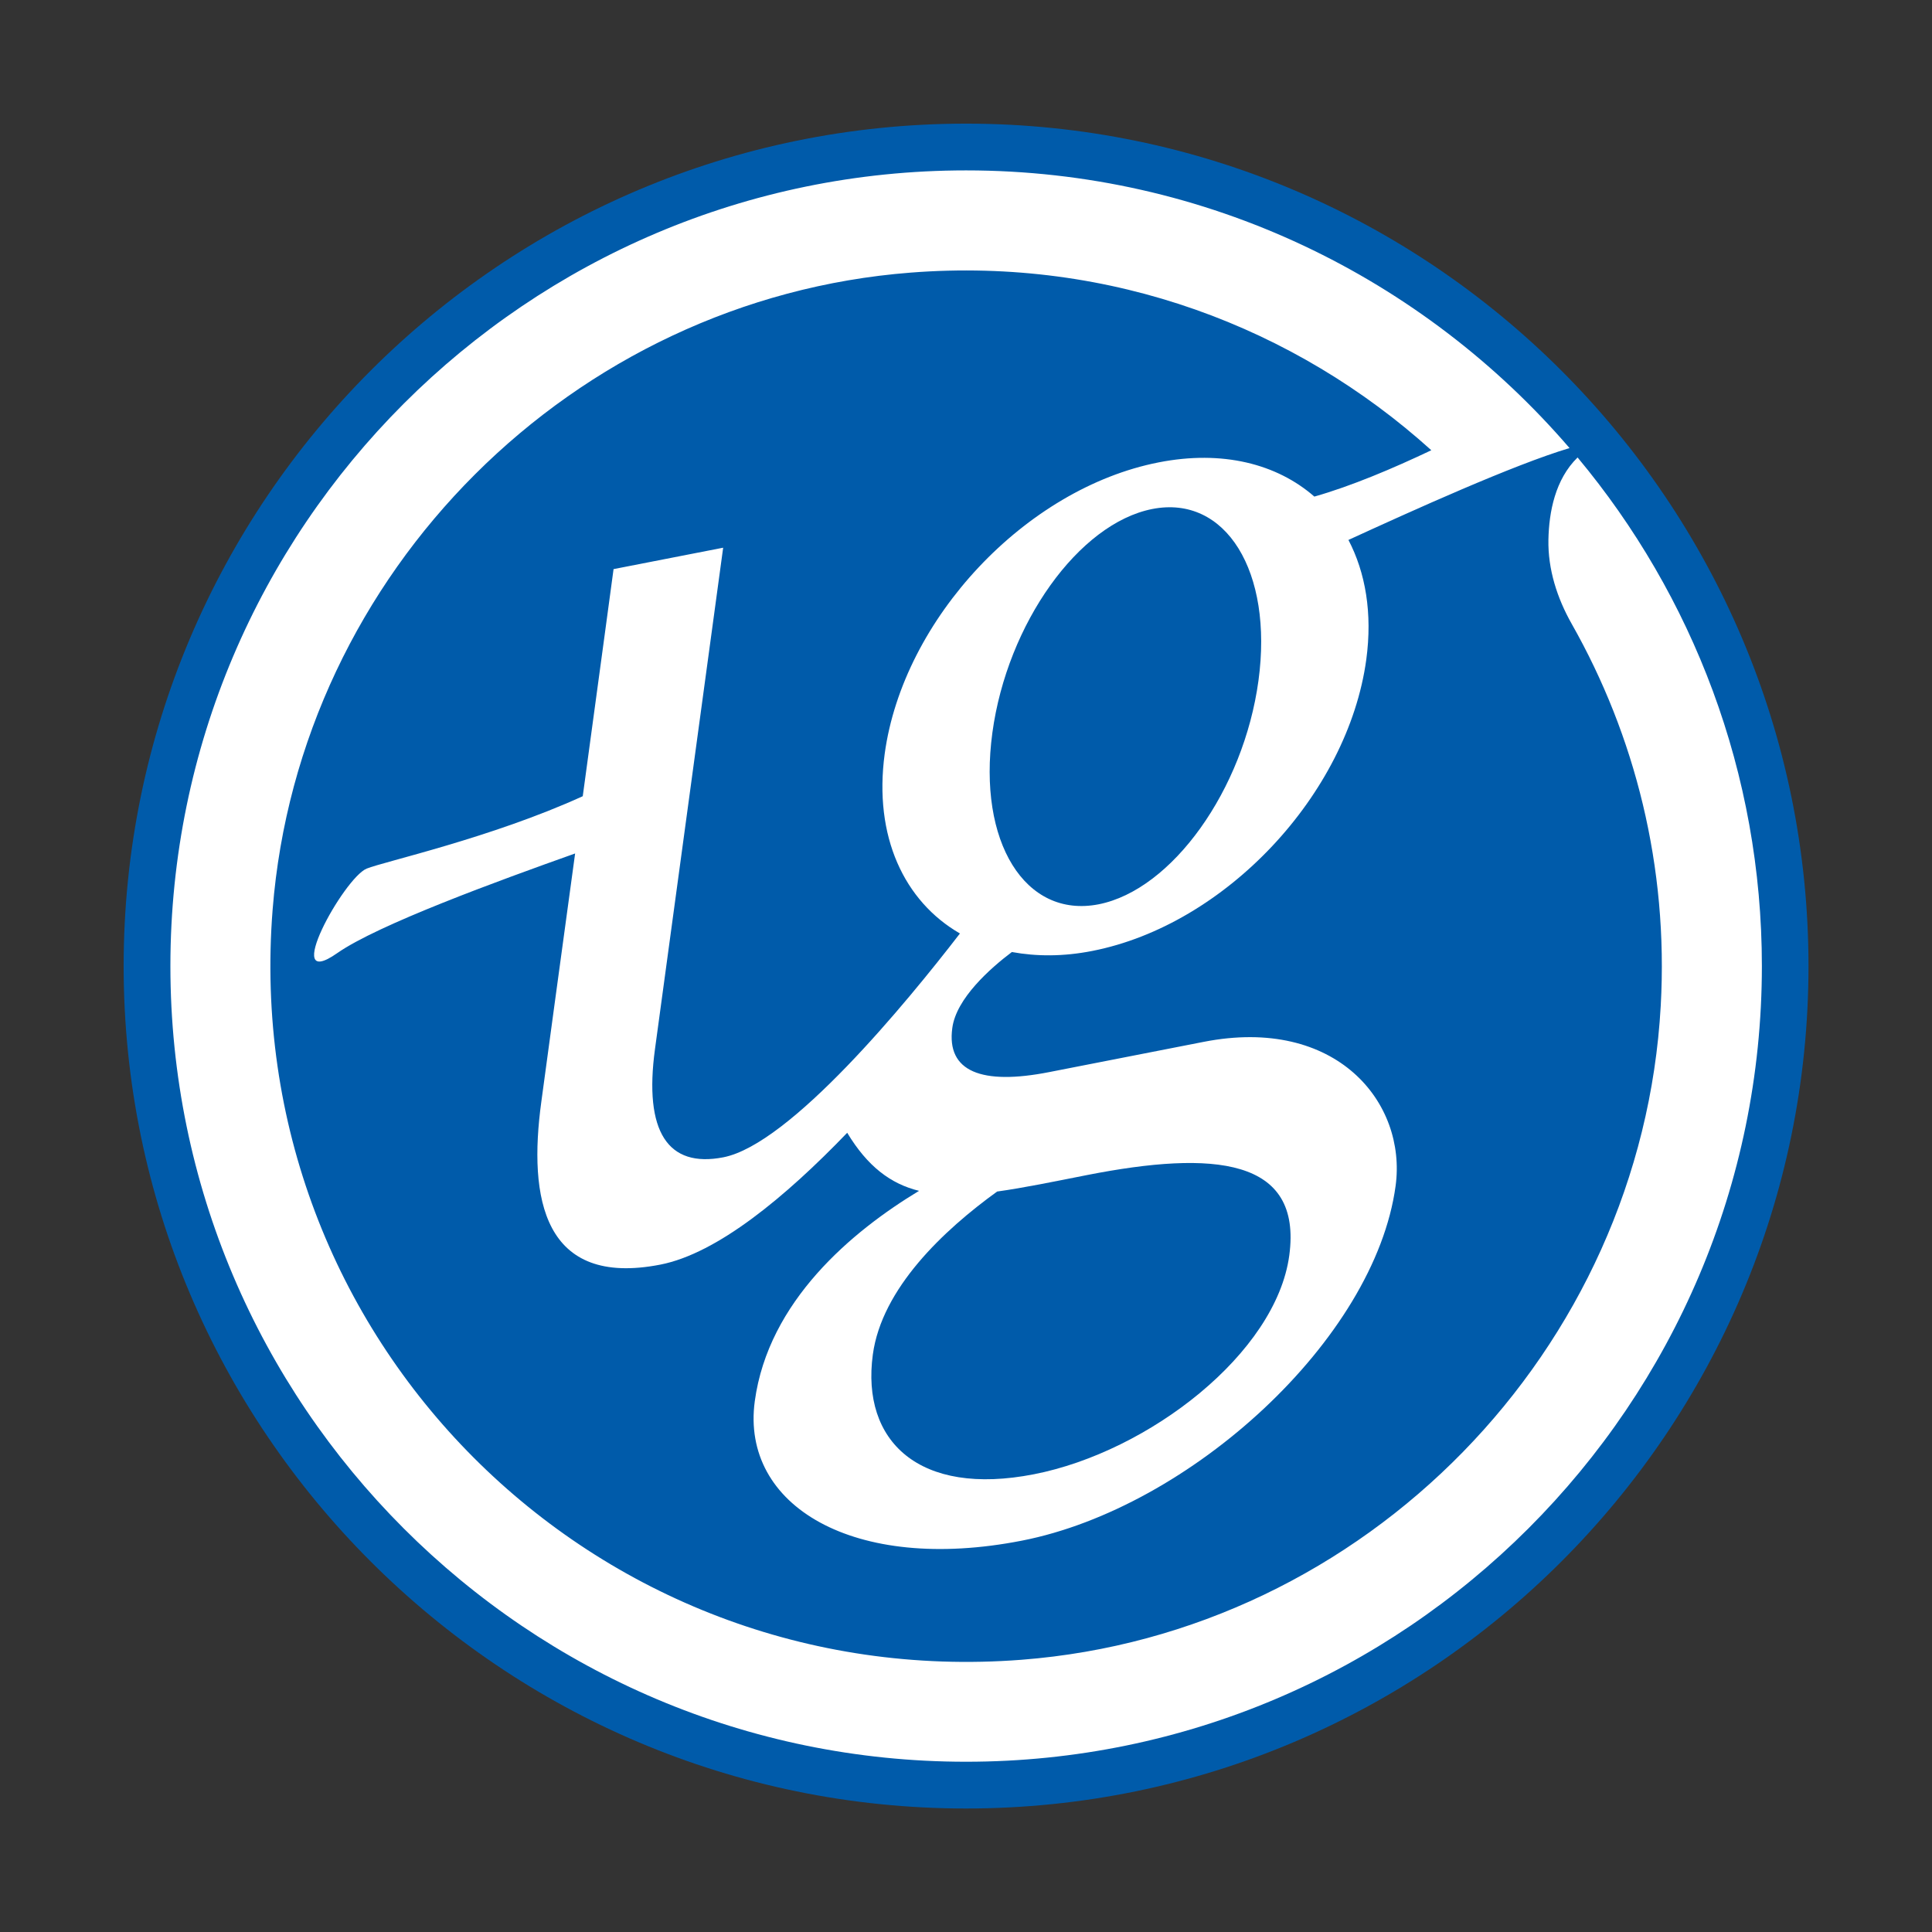 <?xml version="1.0" encoding="utf-8"?>
<!-- Generator: Adobe Illustrator 27.8.1, SVG Export Plug-In . SVG Version: 6.00 Build 0)  -->
<svg version="1.1" id="Layer_1" xmlns="http://www.w3.org/2000/svg" xmlns:xlink="http://www.w3.org/1999/xlink" x="0px" y="0px"
	 viewBox="0 0 1417.3 1417.3" style="enable-background:new 0 0 1417.3 1417.3;" xml:space="preserve">
<rect x="0" y="0" width="1417.3" height="1417.3" fill="#333333" stroke="none"/>
<style type="text/css">
	.st0{fill:#005BAA;}
	.st1{fill:#FFFFFF;}
</style>
<g>
	<path class="st0" d="M708.7,90.7c-340.8,0-618,277.2-618,618s277.3,618,618,618s618-277.2,618-618S1049.4,90.7,708.7,90.7z"/>
	<path class="st1" d="M708.7,1292.4c-321.9,0-583.7-261.9-583.7-583.7S386.8,125,708.7,125c176.8,0,335.5,79.1,442.7,203.7
		c-41.2,12.3-115.3,45.9-162.2,67.4c12.5,23.9,17.7,53.7,13.1,87.7c-13.5,99-103.4,194.7-201,213.8c-21.3,4.2-41,4.1-59,0.8
		c-15.8,11.9-40.8,34-43.7,55.7c-4.4,32.1,21.6,42.1,71,32.4c49.4-9.7,104.6-20.5,113.4-22.2c97.4-19.1,149.1,44.6,140.8,105.7
		c-15.3,112.5-150.6,236-274.1,260.2c-123.5,24.2-206.4-25.7-196-102.3c10-73.4,71.2-124.5,120.5-154.3
		c-20.8-5.1-37.8-17.9-52.7-42.6c-45.4,47.2-95.3,88.5-137,96.7c-85.9,16.8-97.1-48.5-87.4-119.4c4.1-30.2,14.3-105.6,24.8-182.2
		c-56.5,20.1-144.6,52.2-174.5,73.1c-41.9,29.4,4.8-55.1,21.6-62c12.5-5.1,91.4-22.5,158.5-53.1c12-88,22.6-166.6,22.6-166.6
		l80.4-15.7c0,0-41.7,306.8-50,367.7c-8.3,60.9,9.5,87.4,50.1,79.5c49.1-9.6,134.3-113.2,173.6-164.2
		c-40.9-23.6-63.4-71.2-55.2-131.8c13.5-99,103.4-194.7,201-213.8c46.8-9.2,86.7,1.1,114.2,25.1c27.1-7.7,57.6-20.6,85.8-34
		c-99.7-90-234.7-141.8-382-130.3c-247.6,19.2-448.4,219.6-468,467.2c-24.9,314.3,235.2,574.7,549.4,550.4
		c252.3-19.5,454.9-227.1,468.9-479.8c5.7-102.2-18.9-198.2-65.3-280.1c-10.7-18.9-17.5-40-17.1-61.7c0.4-20.5,5-44.4,21.4-60.4
		c84.4,101.2,135.2,231.4,135.2,373.2C1292.4,1030.5,1030.5,1292.4,708.7,1292.4z"/>
	<path class="st0" d="M640.3,993.7c-8.6,63.6,33.9,104.3,118.2,87.8S936.1,992.7,945.8,921c9.7-71.7-55.5-77.2-148.3-59
		c-24.8,4.9-46.6,9.4-66,12.1C692.2,902.5,646.9,945.1,640.3,993.7z"/>
	<path class="st0" d="M845.3,373.4c-53.9,10.6-106.4,84-117.3,164.1c-10.9,80.1,24,136.4,77.9,125.9c53.9-10.6,106.4-84,117.3-164.1
		C934.1,419.2,899.2,362.8,845.3,373.4z"/>
</g>
</svg>
